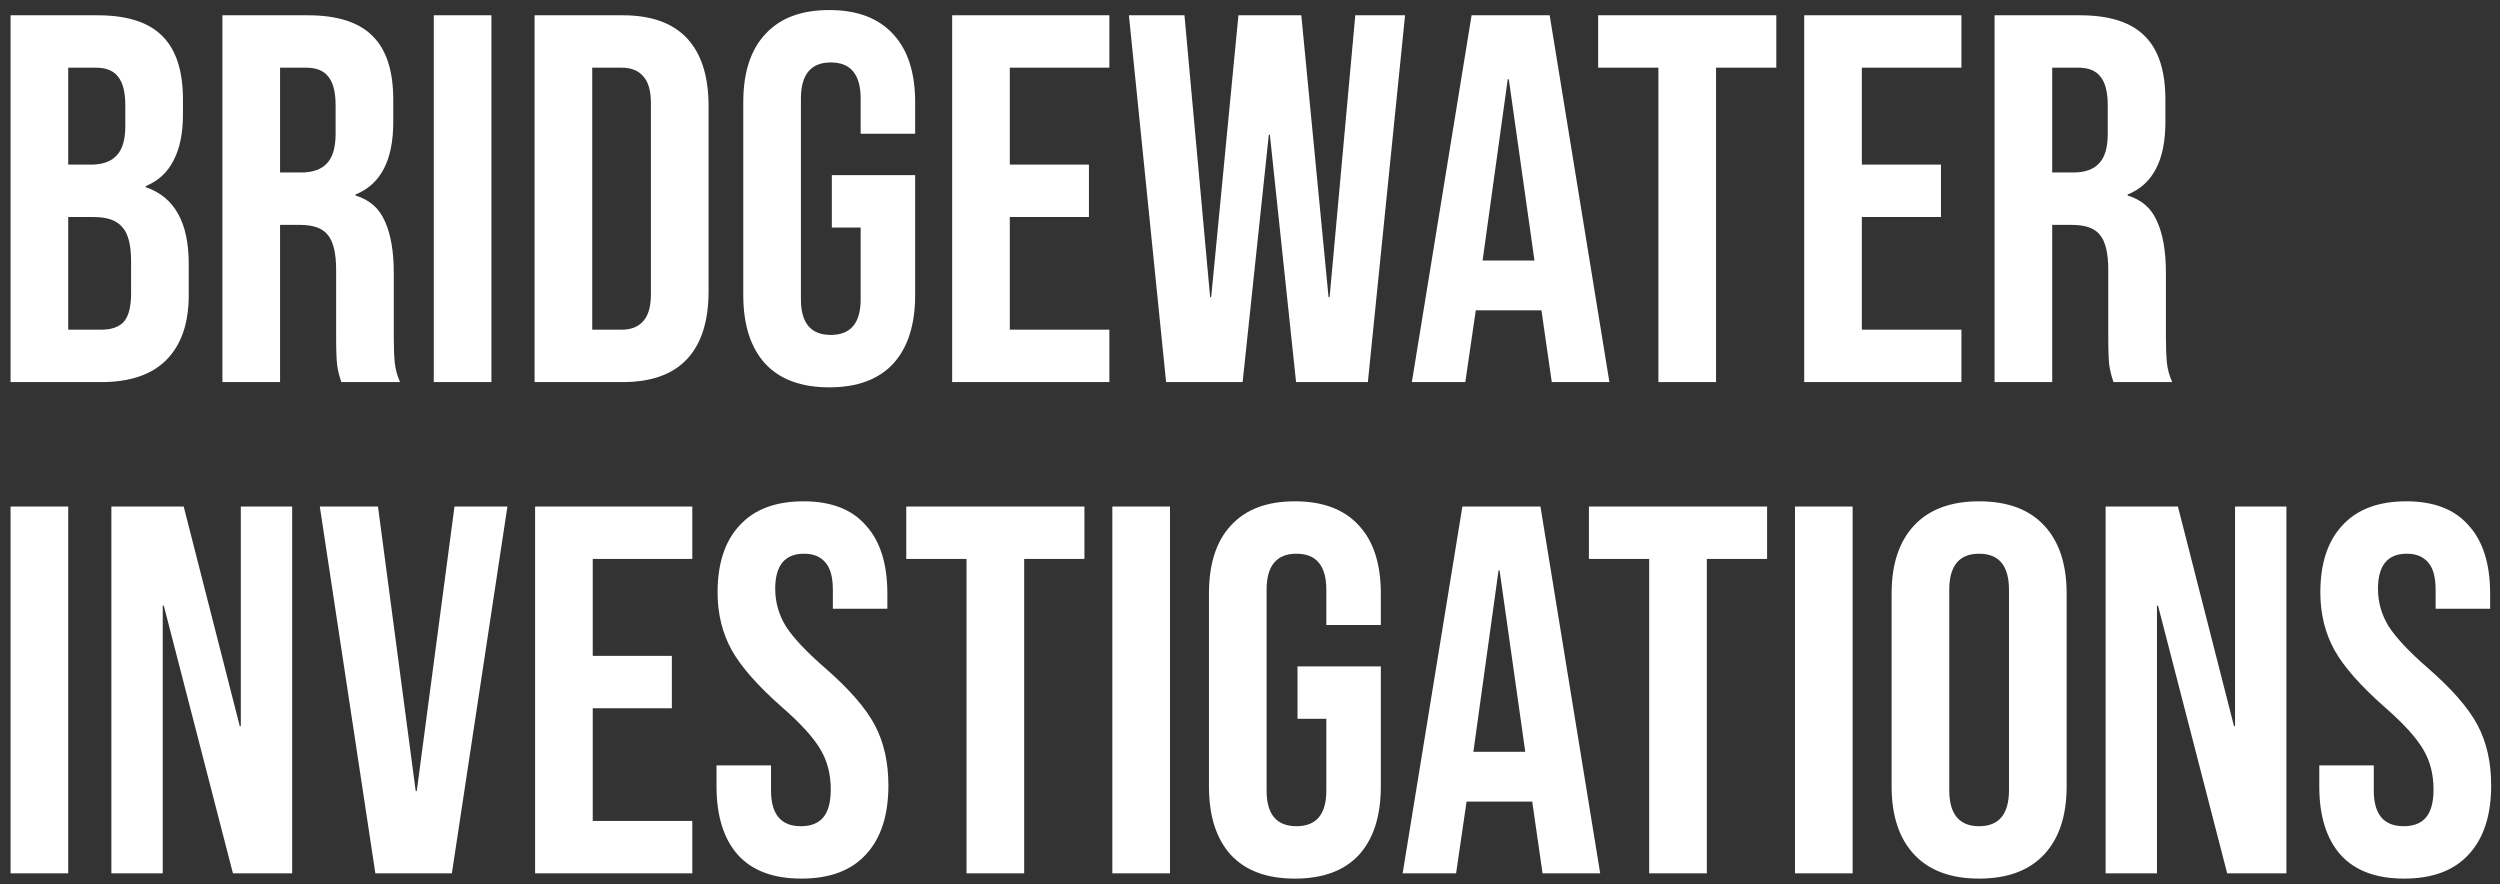 <svg width="229" height="81" viewBox="0 0 229 81" fill="none" xmlns="http://www.w3.org/2000/svg">
<rect x="0" y="0" width="229" height="81" fill="#333333" stroke="none"/>
<path d="M0.968 1.4H8.936C11.656 1.4 13.64 2.04 14.888 3.32C16.136 4.568 16.76 6.504 16.76 9.128V10.472C16.76 12.2 16.472 13.608 15.896 14.696C15.352 15.784 14.504 16.568 13.352 17.048V17.144C15.976 18.04 17.288 20.376 17.288 24.152V27.032C17.288 29.624 16.6 31.608 15.224 32.984C13.88 34.328 11.896 35 9.272 35H0.968V1.4ZM8.312 15.08C9.368 15.08 10.152 14.808 10.664 14.264C11.208 13.72 11.48 12.808 11.48 11.528V9.656C11.48 8.44 11.256 7.56 10.808 7.016C10.392 6.472 9.72 6.2 8.792 6.2H6.248V15.08H8.312ZM9.272 30.2C10.2 30.2 10.888 29.96 11.336 29.48C11.784 28.968 12.008 28.104 12.008 26.888V23.96C12.008 22.424 11.736 21.368 11.192 20.792C10.68 20.184 9.816 19.88 8.6 19.88H6.248V30.2H9.272ZM20.374 1.4H28.198C30.918 1.4 32.902 2.04 34.15 3.32C35.398 4.568 36.022 6.504 36.022 9.128V11.192C36.022 14.68 34.87 16.888 32.566 17.816V17.912C33.846 18.296 34.742 19.08 35.254 20.264C35.798 21.448 36.07 23.032 36.07 25.016V30.92C36.07 31.88 36.102 32.664 36.166 33.272C36.23 33.848 36.39 34.424 36.646 35H31.27C31.078 34.456 30.95 33.944 30.886 33.464C30.822 32.984 30.79 32.12 30.79 30.872V24.728C30.79 23.192 30.534 22.12 30.022 21.512C29.542 20.904 28.694 20.6 27.478 20.6H25.654V35H20.374V1.4ZM27.574 15.8C28.63 15.8 29.414 15.528 29.926 14.984C30.47 14.44 30.742 13.528 30.742 12.248V9.656C30.742 8.44 30.518 7.56 30.07 7.016C29.654 6.472 28.982 6.2 28.054 6.2H25.654V15.8H27.574ZM39.734 1.4H45.014V35H39.734V1.4ZM48.968 1.4H57.032C59.656 1.4 61.624 2.104 62.936 3.512C64.248 4.92 64.904 6.984 64.904 9.704V26.696C64.904 29.416 64.248 31.48 62.936 32.888C61.624 34.296 59.656 35 57.032 35H48.968V1.4ZM56.936 30.2C57.8 30.2 58.456 29.944 58.904 29.432C59.384 28.92 59.624 28.088 59.624 26.936V9.464C59.624 8.312 59.384 7.48 58.904 6.968C58.456 6.456 57.8 6.2 56.936 6.2H54.248V30.2H56.936ZM75.956 35.48C73.396 35.48 71.444 34.76 70.1 33.32C68.756 31.848 68.084 29.752 68.084 27.032V9.368C68.084 6.648 68.756 4.568 70.1 3.128C71.444 1.656 73.396 0.92 75.956 0.92C78.516 0.92 80.468 1.656 81.812 3.128C83.156 4.568 83.828 6.648 83.828 9.368V12.248H78.836V9.032C78.836 6.824 77.924 5.72 76.1 5.72C74.276 5.72 73.364 6.824 73.364 9.032V27.416C73.364 29.592 74.276 30.68 76.1 30.68C77.924 30.68 78.836 29.592 78.836 27.416V20.84H76.196V16.04H83.828V27.032C83.828 29.752 83.156 31.848 81.812 33.32C80.468 34.76 78.516 35.48 75.956 35.48ZM87.218 1.4H101.618V6.2H92.498V15.08H99.746V19.88H92.498V30.2H101.618V35H87.218V1.4ZM103.408 1.4H108.496L110.848 27.224H110.944L113.44 1.4H119.2L121.696 27.224H121.792L124.144 1.4H128.704L125.296 35H118.72L116.32 12.344H116.224L113.824 35H106.816L103.408 1.4ZM134.798 1.4H141.95L147.422 35H142.142L141.182 28.328V28.424H135.182L134.222 35H129.326L134.798 1.4ZM140.558 23.864L138.206 7.256H138.11L135.806 23.864H140.558ZM151.909 6.2H146.389V1.4H162.709V6.2H157.189V35H151.909V6.2ZM165.265 1.4H179.665V6.2H170.545V15.08H177.793V19.88H170.545V30.2H179.665V35H165.265V1.4ZM182.702 1.4H190.526C193.246 1.4 195.23 2.04 196.478 3.32C197.726 4.568 198.35 6.504 198.35 9.128V11.192C198.35 14.68 197.198 16.888 194.894 17.816V17.912C196.174 18.296 197.07 19.08 197.582 20.264C198.126 21.448 198.398 23.032 198.398 25.016V30.92C198.398 31.88 198.43 32.664 198.494 33.272C198.558 33.848 198.718 34.424 198.974 35H193.598C193.406 34.456 193.278 33.944 193.214 33.464C193.15 32.984 193.118 32.12 193.118 30.872V24.728C193.118 23.192 192.862 22.12 192.35 21.512C191.87 20.904 191.022 20.6 189.806 20.6H187.982V35H182.702V1.4ZM189.902 15.8C190.958 15.8 191.742 15.528 192.254 14.984C192.798 14.44 193.07 13.528 193.07 12.248V9.656C193.07 8.44 192.846 7.56 192.398 7.016C191.982 6.472 191.31 6.2 190.382 6.2H187.982V15.8H189.902ZM0.968 46.4H6.248V80H0.968V46.4ZM10.202 46.4H16.826L21.962 66.512H22.058V46.4H26.762V80H21.338L15.002 55.472H14.906V80H10.202V46.4ZM29.295 46.4H34.623L38.079 72.464H38.175L41.631 46.4H46.479L41.391 80H34.383L29.295 46.4ZM49.015 46.4H63.415V51.2H54.295V60.08H61.543V64.88H54.295V75.2H63.415V80H49.015V46.4ZM73.41 80.48C70.85 80.48 68.914 79.76 67.602 78.32C66.29 76.848 65.634 74.752 65.634 72.032V70.112H70.626V72.416C70.626 74.592 71.538 75.68 73.362 75.68C74.258 75.68 74.93 75.424 75.378 74.912C75.858 74.368 76.098 73.504 76.098 72.32C76.098 70.912 75.778 69.68 75.138 68.624C74.498 67.536 73.314 66.24 71.586 64.736C69.41 62.816 67.89 61.088 67.026 59.552C66.162 57.984 65.73 56.224 65.73 54.272C65.73 51.616 66.402 49.568 67.746 48.128C69.09 46.656 71.042 45.92 73.602 45.92C76.13 45.92 78.034 46.656 79.314 48.128C80.626 49.568 81.282 51.648 81.282 54.368V55.76H76.29V54.032C76.29 52.88 76.066 52.048 75.618 51.536C75.17 50.992 74.514 50.72 73.65 50.72C71.89 50.72 71.01 51.792 71.01 53.936C71.01 55.152 71.33 56.288 71.97 57.344C72.642 58.4 73.842 59.68 75.57 61.184C77.778 63.104 79.298 64.848 80.13 66.416C80.962 67.984 81.378 69.824 81.378 71.936C81.378 74.688 80.69 76.8 79.314 78.272C77.97 79.744 76.002 80.48 73.41 80.48ZM88.534 51.2H83.013V46.4H99.334V51.2H93.814V80H88.534V51.2ZM101.89 46.4H107.17V80H101.89V46.4ZM118.612 80.48C116.052 80.48 114.1 79.76 112.756 78.32C111.412 76.848 110.74 74.752 110.74 72.032V54.368C110.74 51.648 111.412 49.568 112.756 48.128C114.1 46.656 116.052 45.92 118.612 45.92C121.172 45.92 123.124 46.656 124.468 48.128C125.812 49.568 126.484 51.648 126.484 54.368V57.248H121.492V54.032C121.492 51.824 120.58 50.72 118.756 50.72C116.932 50.72 116.02 51.824 116.02 54.032V72.416C116.02 74.592 116.932 75.68 118.756 75.68C120.58 75.68 121.492 74.592 121.492 72.416V65.84H118.852V61.04H126.484V72.032C126.484 74.752 125.812 76.848 124.468 78.32C123.124 79.76 121.172 80.48 118.612 80.48ZM133.954 46.4H141.106L146.578 80H141.298L140.338 73.328V73.424H134.338L133.378 80H128.482L133.954 46.4ZM139.714 68.864L137.362 52.256H137.266L134.962 68.864H139.714ZM151.065 51.2H145.545V46.4H161.865V51.2H156.345V80H151.065V51.2ZM164.421 46.4H169.701V80H164.421V46.4ZM181.288 80.48C178.696 80.48 176.712 79.744 175.336 78.272C173.96 76.8 173.271 74.72 173.271 72.032V54.368C173.271 51.68 173.96 49.6 175.336 48.128C176.712 46.656 178.696 45.92 181.288 45.92C183.88 45.92 185.864 46.656 187.24 48.128C188.616 49.6 189.304 51.68 189.304 54.368V72.032C189.304 74.72 188.616 76.8 187.24 78.272C185.864 79.744 183.88 80.48 181.288 80.48ZM181.288 75.68C183.112 75.68 184.023 74.576 184.023 72.368V54.032C184.023 51.824 183.112 50.72 181.288 50.72C179.464 50.72 178.552 51.824 178.552 54.032V72.368C178.552 74.576 179.464 75.68 181.288 75.68ZM192.874 46.4H199.498L204.634 66.512H204.73V46.4H209.434V80H204.01L197.674 55.472H197.578V80H192.874V46.4ZM220.223 80.48C217.663 80.48 215.727 79.76 214.415 78.32C213.103 76.848 212.447 74.752 212.447 72.032V70.112H217.439V72.416C217.439 74.592 218.351 75.68 220.175 75.68C221.071 75.68 221.743 75.424 222.191 74.912C222.671 74.368 222.911 73.504 222.911 72.32C222.911 70.912 222.591 69.68 221.951 68.624C221.311 67.536 220.127 66.24 218.399 64.736C216.223 62.816 214.703 61.088 213.839 59.552C212.975 57.984 212.543 56.224 212.543 54.272C212.543 51.616 213.215 49.568 214.559 48.128C215.903 46.656 217.855 45.92 220.415 45.92C222.943 45.92 224.847 46.656 226.127 48.128C227.439 49.568 228.095 51.648 228.095 54.368V55.76H223.103V54.032C223.103 52.88 222.879 52.048 222.431 51.536C221.983 50.992 221.327 50.72 220.463 50.72C218.703 50.72 217.823 51.792 217.823 53.936C217.823 55.152 218.143 56.288 218.783 57.344C219.455 58.4 220.655 59.68 222.383 61.184C224.591 63.104 226.111 64.848 226.943 66.416C227.775 67.984 228.191 69.824 228.191 71.936C228.191 74.688 227.503 76.8 226.127 78.272C224.783 79.744 222.815 80.48 220.223 80.48Z" fill="white"/>
</svg>
